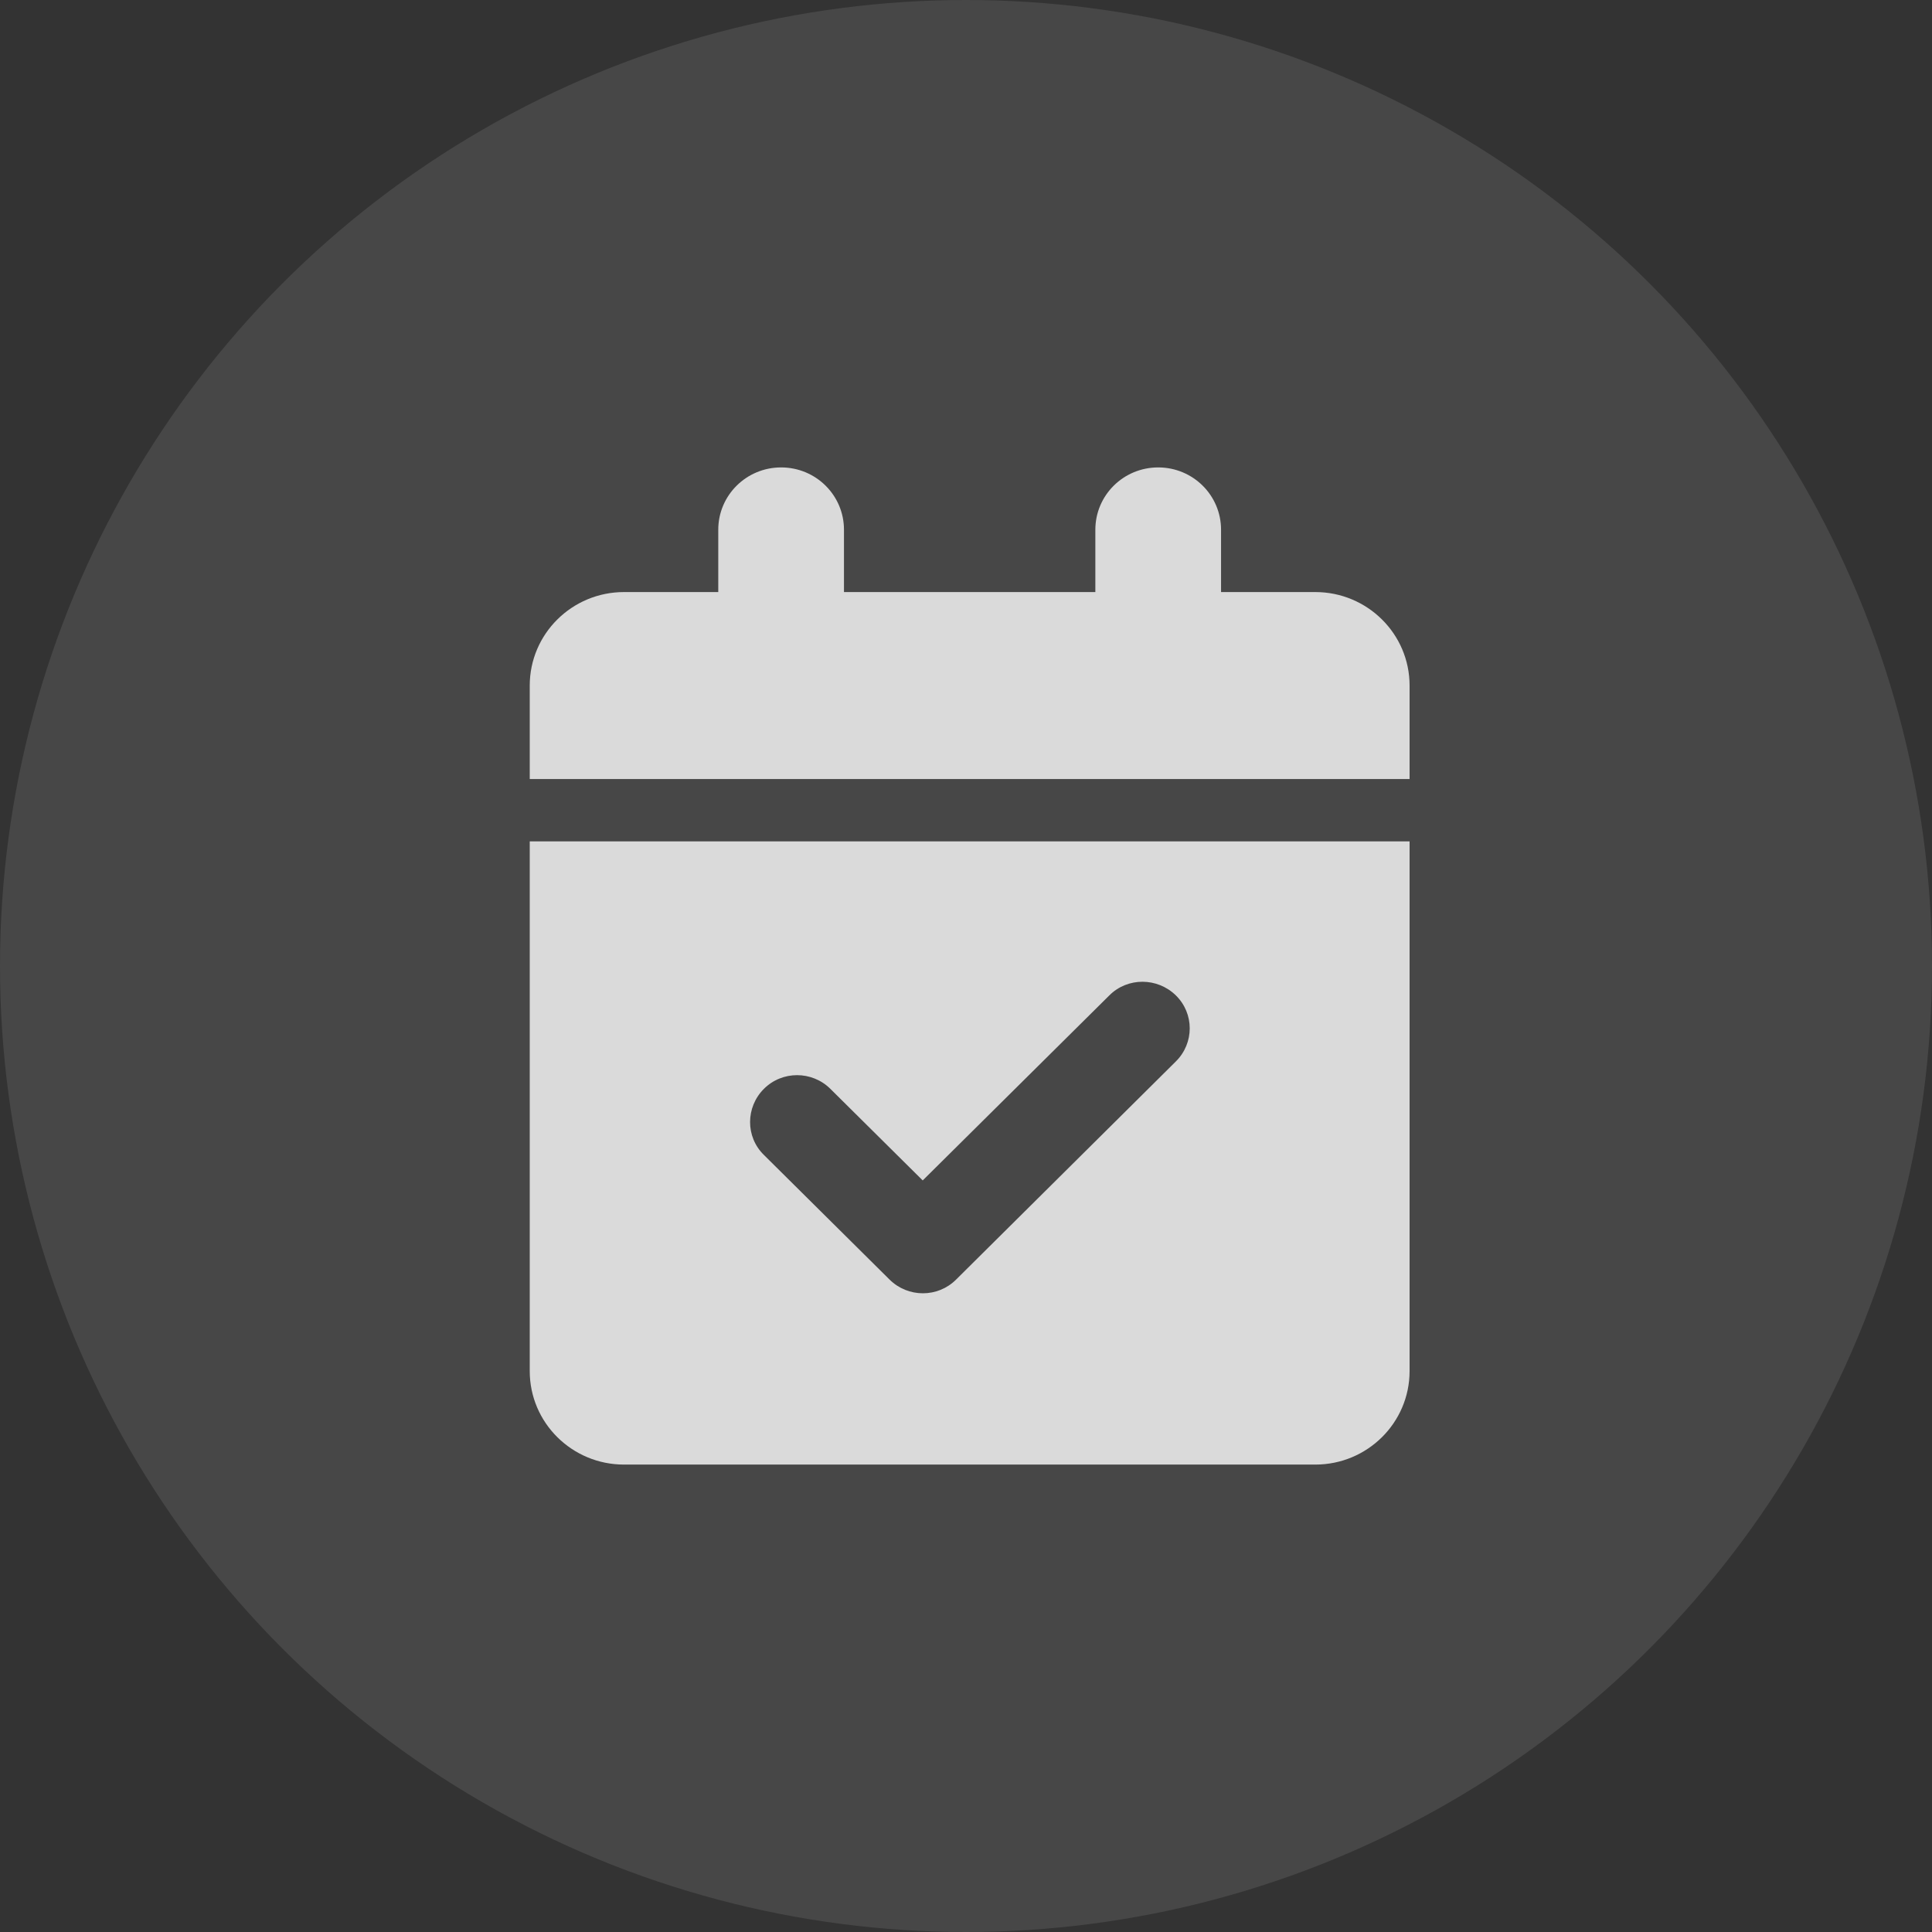 <svg width="62" height="62" viewBox="0 0 62 62" fill="none" xmlns="http://www.w3.org/2000/svg">
<rect x="0" y="0" width="62" height="62" fill="#333333" stroke="none"/>
<circle cx="31" cy="31" r="31" fill="white" fill-opacity="0.1"/>
<path d="M25.067 15C26.183 15 27.084 15.894 27.084 17V19H35.151V17C35.151 15.894 36.053 15 37.168 15C38.284 15 39.185 15.894 39.185 17V19H42.21C43.88 19 45.235 20.344 45.235 22V25H17V22C17 20.344 18.355 19 20.025 19H23.05V17C23.05 15.894 23.952 15 25.067 15ZM17 27H45.235V44C45.235 45.656 43.88 47 42.21 47H20.025C18.355 47 17 45.656 17 44V27ZM37.735 34.062C38.328 33.475 38.328 32.525 37.735 31.944C37.143 31.363 36.185 31.356 35.599 31.944L29.611 37.881L26.649 34.944C26.057 34.356 25.099 34.356 24.513 34.944C23.927 35.531 23.92 36.481 24.513 37.062L28.546 41.062C29.139 41.65 30.097 41.65 30.683 41.062L37.735 34.062Z" fill="white" fill-opacity="0.8"/>
</svg>

